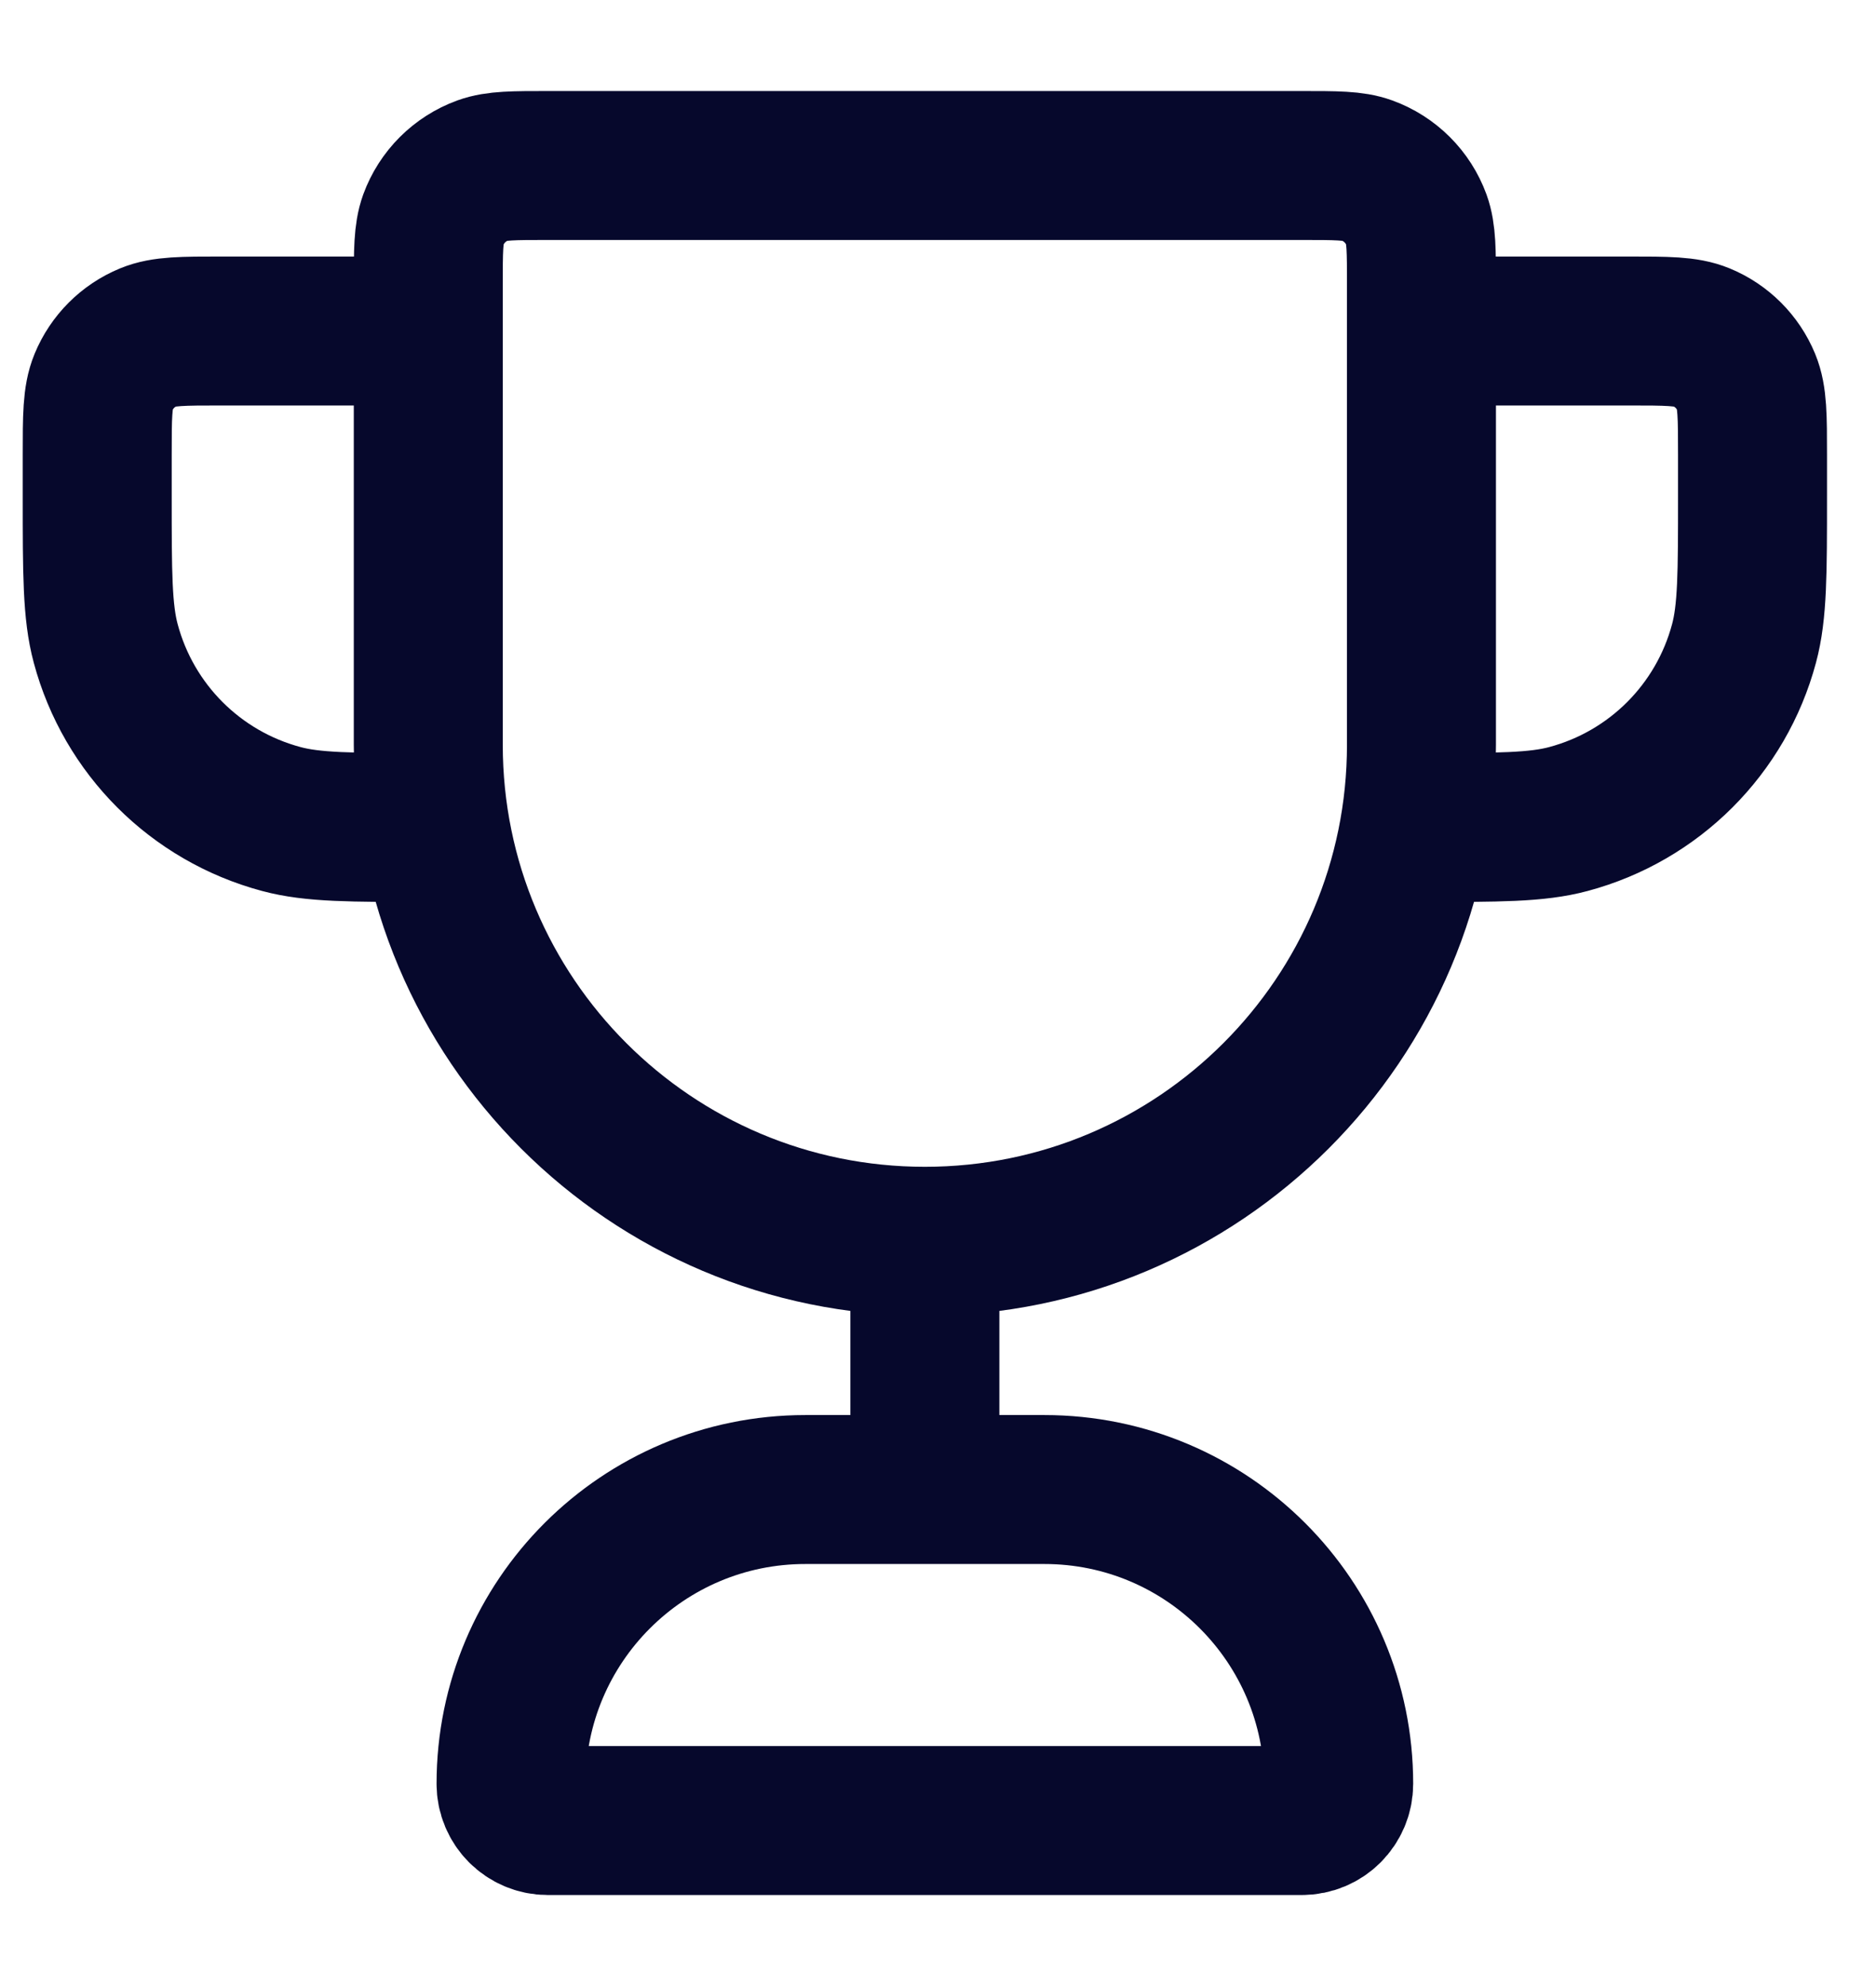 <svg width="17" height="18" viewBox="0 0 17 18" fill="none" xmlns="http://www.w3.org/2000/svg">
    <path d="M8.381 11.25C5.896 11.25 3.881 9.235 3.881 6.75V2.583C3.881 2.273 3.881 2.118 3.926 1.993C4.002 1.785 4.166 1.621 4.374 1.545C4.499 1.5 4.654 1.5 4.964 1.5H11.797C12.108 1.5 12.263 1.5 12.387 1.545C12.596 1.621 12.76 1.785 12.836 1.993C12.881 2.118 12.881 2.273 12.881 2.583V6.75C12.881 9.235 10.866 11.25 8.381 11.25ZM8.381 11.25V13.5M12.881 3H14.756C15.105 3 15.28 3 15.418 3.057C15.602 3.133 15.748 3.279 15.824 3.463C15.881 3.601 15.881 3.776 15.881 4.125V4.5C15.881 5.197 15.881 5.546 15.804 5.832C15.596 6.609 14.99 7.215 14.213 7.423C13.927 7.5 13.578 7.5 12.881 7.5M3.881 3H2.006C1.656 3 1.482 3 1.344 3.057C1.16 3.133 1.014 3.279 0.938 3.463C0.881 3.601 0.881 3.776 0.881 4.125V4.5C0.881 5.197 0.881 5.546 0.958 5.832C1.166 6.609 1.772 7.215 2.549 7.423C2.835 7.5 3.183 7.5 3.881 7.5M4.964 16.5H11.797C11.982 16.5 12.131 16.351 12.131 16.167C12.131 14.694 10.937 13.5 9.464 13.5H7.298C5.825 13.5 4.631 14.694 4.631 16.167C4.631 16.351 4.78 16.5 4.964 16.5Z"
          stroke="#06082C" stroke-width="1.35" stroke-linecap="round" stroke-linejoin="round"/>
</svg>
